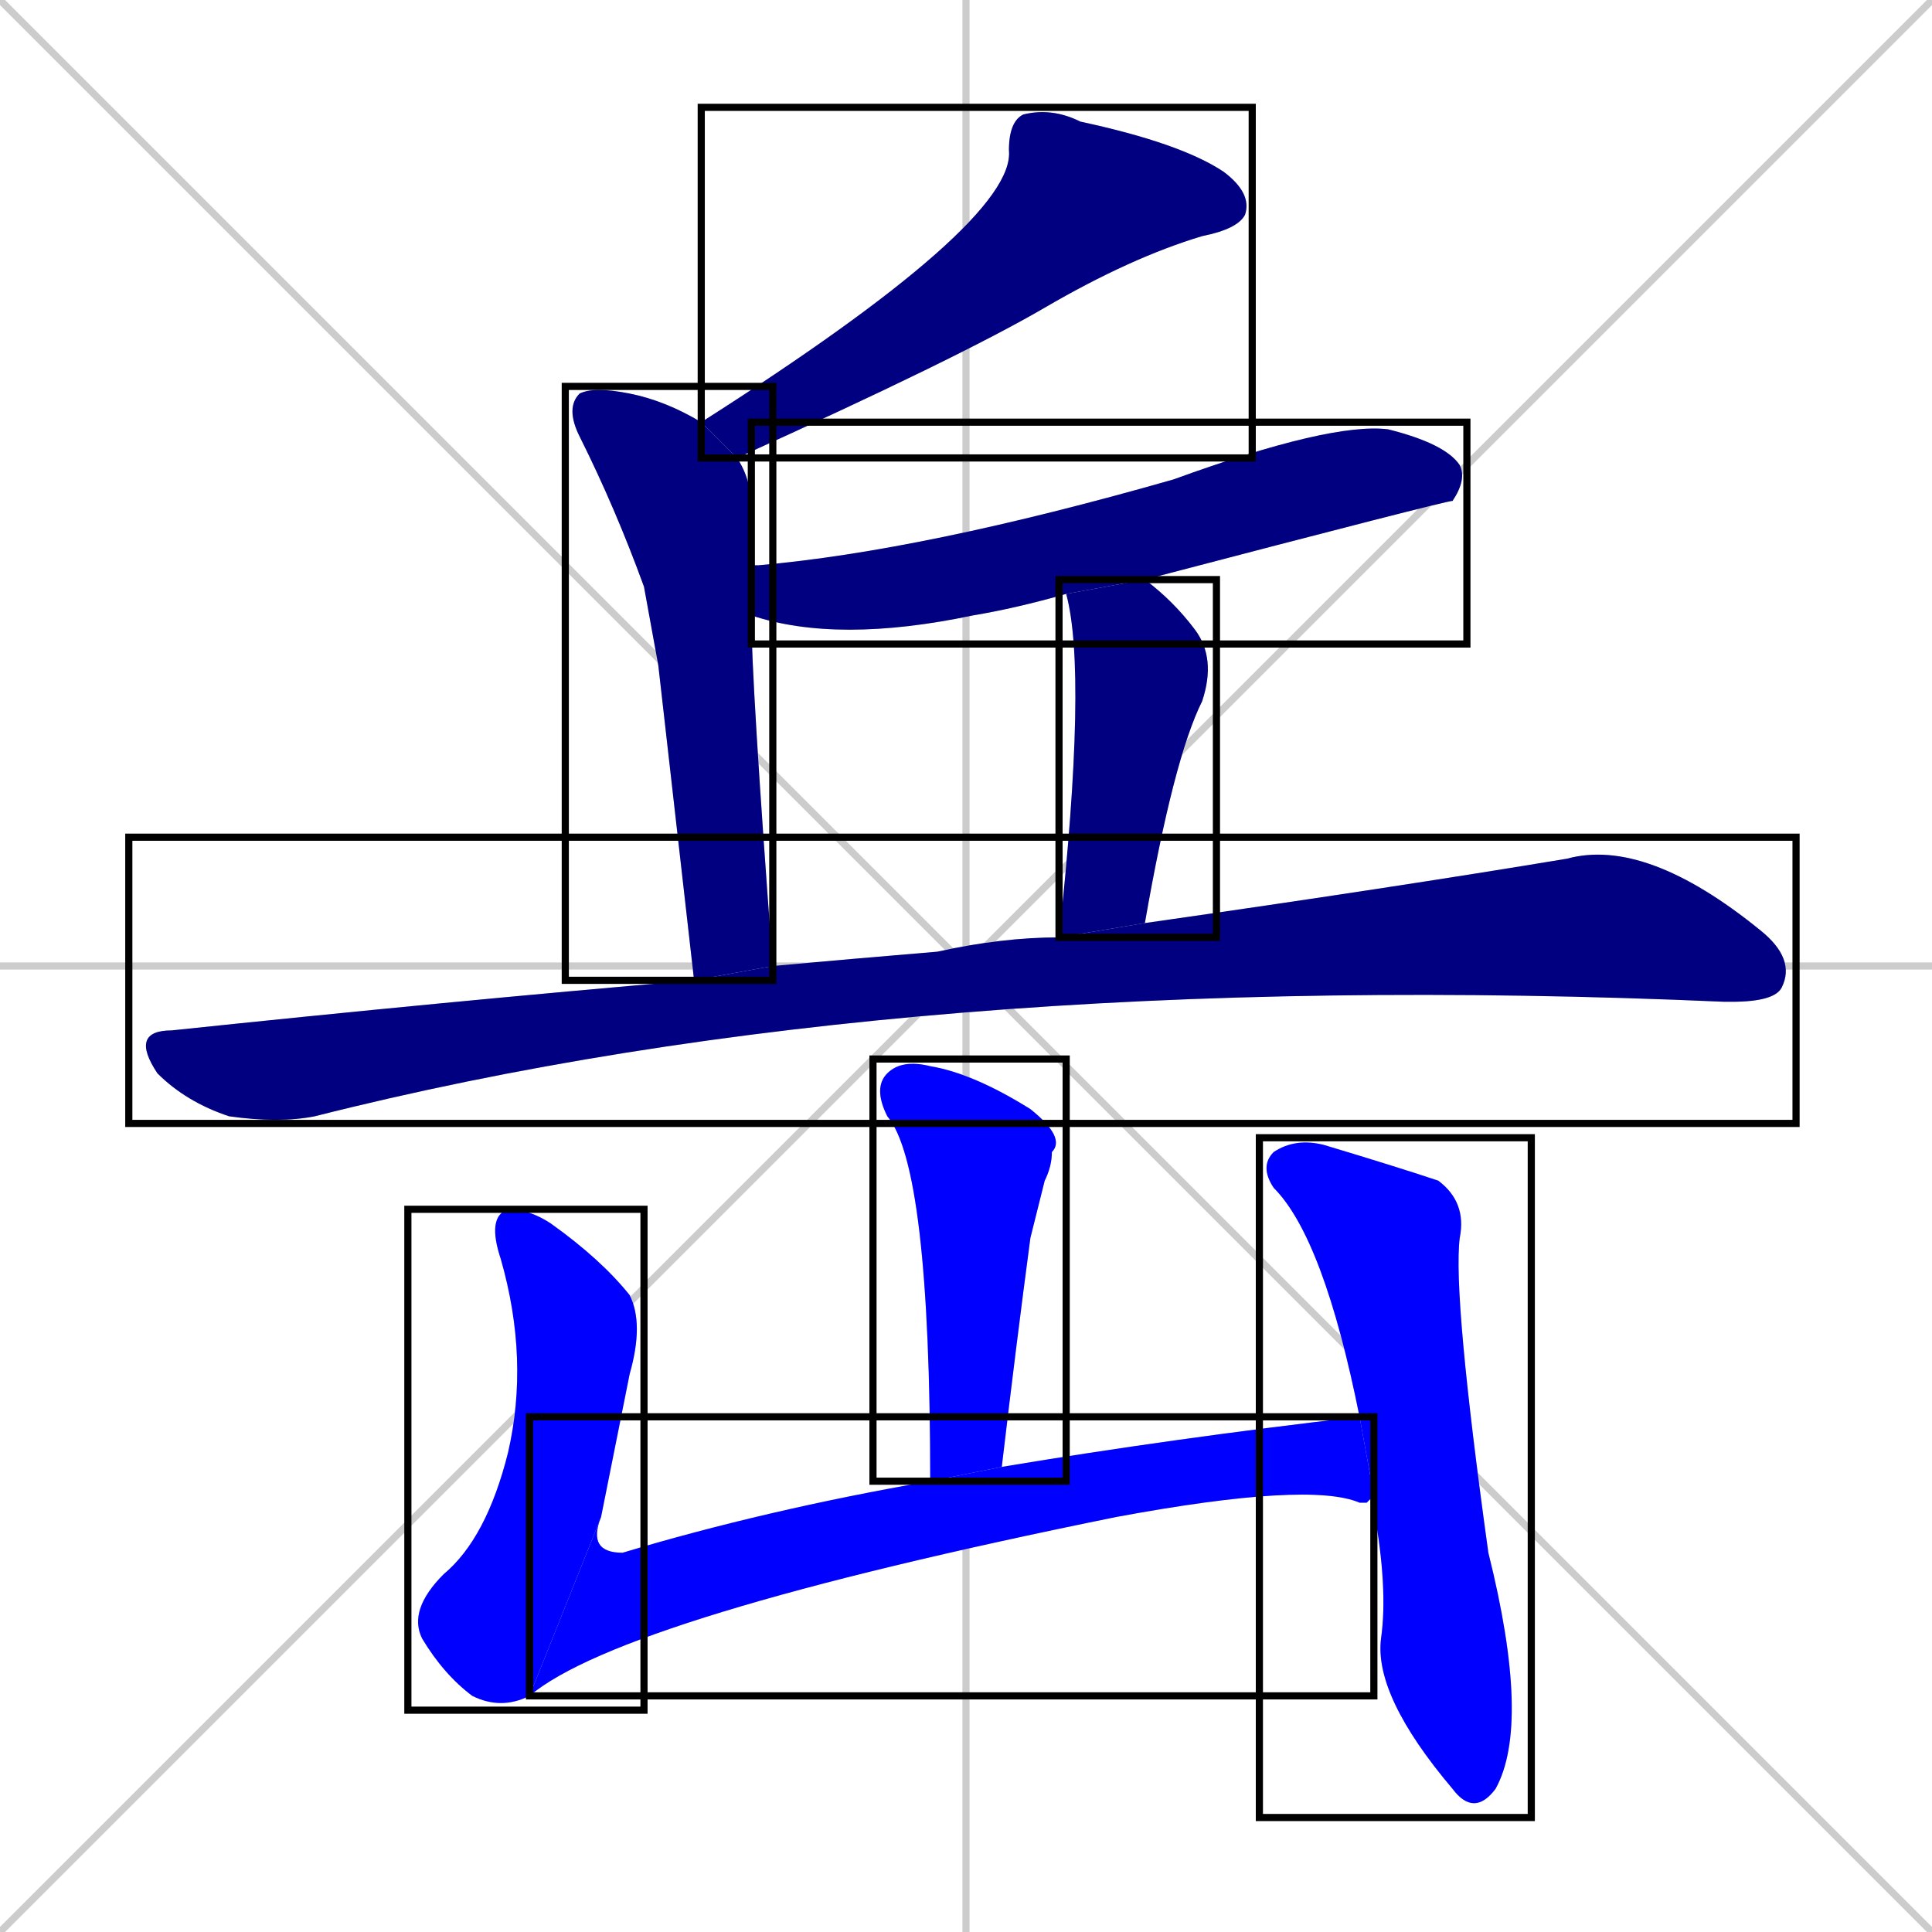 <svg xmlns="http://www.w3.org/2000/svg" xmlns:xlink="http://www.w3.org/1999/xlink" width="270" height="270"><defs><clipPath id="clip-mask-1"><use xlink:href="#rect-1" /></clipPath><clipPath id="clip-mask-2"><use xlink:href="#rect-2" /></clipPath><clipPath id="clip-mask-3"><use xlink:href="#rect-3" /></clipPath><clipPath id="clip-mask-4"><use xlink:href="#rect-4" /></clipPath><clipPath id="clip-mask-5"><use xlink:href="#rect-5" /></clipPath><clipPath id="clip-mask-6"><use xlink:href="#rect-6" /></clipPath><clipPath id="clip-mask-7"><use xlink:href="#rect-7" /></clipPath><clipPath id="clip-mask-8"><use xlink:href="#rect-8" /></clipPath><clipPath id="clip-mask-9"><use xlink:href="#rect-9" /></clipPath></defs><path d="M 0 0 L 270 270 M 270 0 L 0 270 M 135 0 L 135 270 M 0 135 L 270 135" stroke="#CCCCCC" /><path d="M 98 59 Q 142 31 141 21 Q 141 17 143 16 Q 147 15 151 17 Q 165 20 171 24 Q 175 27 174 30 Q 173 32 168 33 Q 158 36 146 43 Q 134 50 103 64" fill="#CCCCCC"/><path d="M 92 93 L 90 82 Q 86 71 81 61 Q 79 57 81 55 Q 83 54 88 55 Q 93 56 98 59 L 103 64 Q 105 67 105 71 Q 105 74 105 79 L 105 86 Q 105 95 108 135 L 97 137" fill="#CCCCCC"/><path d="M 149 83 Q 142 85 136 86 Q 117 90 105 86 L 105 79 Q 105 79 106 79 Q 129 77 164 67 Q 186 59 194 60 Q 202 62 204 65 Q 205 67 203 70 Q 202 70 160 81" fill="#CCCCCC"/><path d="M 148 131 Q 152 94 149 83 L 160 81 Q 164 84 167 88 Q 170 92 168 98 Q 164 106 160 129" fill="#CCCCCC"/><path d="M 108 135 Q 119 134 131 133 Q 140 131 148 131 L 160 129 Q 195 124 219 120 Q 230 117 246 130 Q 251 134 249 138 Q 248 140 242 140 Q 241 140 241 140 Q 127 135 44 156 Q 39 157 32 156 Q 26 154 22 150 Q 18 144 24 144 Q 62 140 97 137" fill="#CCCCCC"/><path d="M 130 207 Q 130 163 124 156 Q 122 152 124 150 Q 126 148 130 149 Q 136 150 144 155 Q 149 159 147 161 Q 147 163 146 165 Q 145 169 144 173 Q 142 188 140 205" fill="#CCCCCC"/><path d="M 74 237 Q 70 239 66 237 Q 62 234 59 229 Q 57 225 62 220 Q 68 215 71 203 Q 74 190 70 176 Q 68 170 71 169 Q 74 169 77 171 Q 84 176 88 181 Q 90 185 88 192 Q 86 202 84 212" fill="#CCCCCC"/><path d="M 191 210 L 190 210 Q 183 207 156 212 Q 87 226 74 237 L 84 212 Q 82 217 87 217 Q 107 211 130 207 L 140 205 Q 164 201 190 198 L 192 209" fill="#CCCCCC"/><path d="M 190 198 Q 185 173 178 166 Q 176 163 178 161 Q 181 159 185 160 Q 195 163 201 165 Q 205 168 204 173 Q 203 181 208 217 Q 214 241 209 250 Q 206 254 203 250 Q 192 237 193 229 Q 194 222 192 211 Q 192 210 192 209" fill="#CCCCCC"/><path d="M 98 59 Q 142 31 141 21 Q 141 17 143 16 Q 147 15 151 17 Q 165 20 171 24 Q 175 27 174 30 Q 173 32 168 33 Q 158 36 146 43 Q 134 50 103 64" fill="#000080" clip-path="url(#clip-mask-1)" /><path d="M 92 93 L 90 82 Q 86 71 81 61 Q 79 57 81 55 Q 83 54 88 55 Q 93 56 98 59 L 103 64 Q 105 67 105 71 Q 105 74 105 79 L 105 86 Q 105 95 108 135 L 97 137" fill="#000080" clip-path="url(#clip-mask-2)" /><path d="M 149 83 Q 142 85 136 86 Q 117 90 105 86 L 105 79 Q 105 79 106 79 Q 129 77 164 67 Q 186 59 194 60 Q 202 62 204 65 Q 205 67 203 70 Q 202 70 160 81" fill="#000080" clip-path="url(#clip-mask-3)" /><path d="M 148 131 Q 152 94 149 83 L 160 81 Q 164 84 167 88 Q 170 92 168 98 Q 164 106 160 129" fill="#000080" clip-path="url(#clip-mask-4)" /><path d="M 108 135 Q 119 134 131 133 Q 140 131 148 131 L 160 129 Q 195 124 219 120 Q 230 117 246 130 Q 251 134 249 138 Q 248 140 242 140 Q 241 140 241 140 Q 127 135 44 156 Q 39 157 32 156 Q 26 154 22 150 Q 18 144 24 144 Q 62 140 97 137" fill="#000080" clip-path="url(#clip-mask-5)" /><path d="M 130 207 Q 130 163 124 156 Q 122 152 124 150 Q 126 148 130 149 Q 136 150 144 155 Q 149 159 147 161 Q 147 163 146 165 Q 145 169 144 173 Q 142 188 140 205" fill="#0000ff" clip-path="url(#clip-mask-6)" /><path d="M 74 237 Q 70 239 66 237 Q 62 234 59 229 Q 57 225 62 220 Q 68 215 71 203 Q 74 190 70 176 Q 68 170 71 169 Q 74 169 77 171 Q 84 176 88 181 Q 90 185 88 192 Q 86 202 84 212" fill="#0000ff" clip-path="url(#clip-mask-7)" /><path d="M 191 210 L 190 210 Q 183 207 156 212 Q 87 226 74 237 L 84 212 Q 82 217 87 217 Q 107 211 130 207 L 140 205 Q 164 201 190 198 L 192 209" fill="#0000ff" clip-path="url(#clip-mask-8)" /><path d="M 190 198 Q 185 173 178 166 Q 176 163 178 161 Q 181 159 185 160 Q 195 163 201 165 Q 205 168 204 173 Q 203 181 208 217 Q 214 241 209 250 Q 206 254 203 250 Q 192 237 193 229 Q 194 222 192 211 Q 192 210 192 209" fill="#0000ff" clip-path="url(#clip-mask-9)" /><rect x="98" y="15" width="77" height="49" id="rect-1" fill="transparent" stroke="#000000"><animate attributeName="x" from="175" to="98" dur="0.285" begin="0; animate9.end + 1s" id="animate1" fill="freeze"/></rect><rect x="79" y="54" width="29" height="83" id="rect-2" fill="transparent" stroke="#000000"><set attributeName="y" to="-29" begin="0; animate9.end + 1s" /><animate attributeName="y" from="-29" to="54" dur="0.307" begin="animate1.end + 0.5" id="animate2" fill="freeze"/></rect><rect x="105" y="59" width="100" height="31" id="rect-3" fill="transparent" stroke="#000000"><set attributeName="x" to="5" begin="0; animate9.end + 1s" /><animate attributeName="x" from="5" to="105" dur="0.370" begin="animate2.end + 0.5" id="animate3" fill="freeze"/></rect><rect x="148" y="81" width="22" height="50" id="rect-4" fill="transparent" stroke="#000000"><set attributeName="y" to="31" begin="0; animate9.end + 1s" /><animate attributeName="y" from="31" to="81" dur="0.185" begin="animate3.end + 0.5" id="animate4" fill="freeze"/></rect><rect x="18" y="117" width="233" height="40" id="rect-5" fill="transparent" stroke="#000000"><set attributeName="x" to="-215" begin="0; animate9.end + 1s" /><animate attributeName="x" from="-215" to="18" dur="0.863" begin="animate4.end + 0.5" id="animate5" fill="freeze"/></rect><rect x="122" y="148" width="27" height="59" id="rect-6" fill="transparent" stroke="#000000"><set attributeName="y" to="89" begin="0; animate9.end + 1s" /><animate attributeName="y" from="89" to="148" dur="0.219" begin="animate5.end + 0.5" id="animate6" fill="freeze"/></rect><rect x="57" y="169" width="33" height="70" id="rect-7" fill="transparent" stroke="#000000"><set attributeName="y" to="99" begin="0; animate9.end + 1s" /><animate attributeName="y" from="99" to="169" dur="0.259" begin="animate6.end + 0.5" id="animate7" fill="freeze"/></rect><rect x="74" y="198" width="118" height="39" id="rect-8" fill="transparent" stroke="#000000"><set attributeName="x" to="-44" begin="0; animate9.end + 1s" /><animate attributeName="x" from="-44" to="74" dur="0.437" begin="animate7.end" id="animate8" fill="freeze"/></rect><rect x="176" y="159" width="38" height="95" id="rect-9" fill="transparent" stroke="#000000"><set attributeName="y" to="64" begin="0; animate9.end + 1s" /><animate attributeName="y" from="64" to="159" dur="0.352" begin="animate8.end + 0.5" id="animate9" fill="freeze"/></rect></svg>